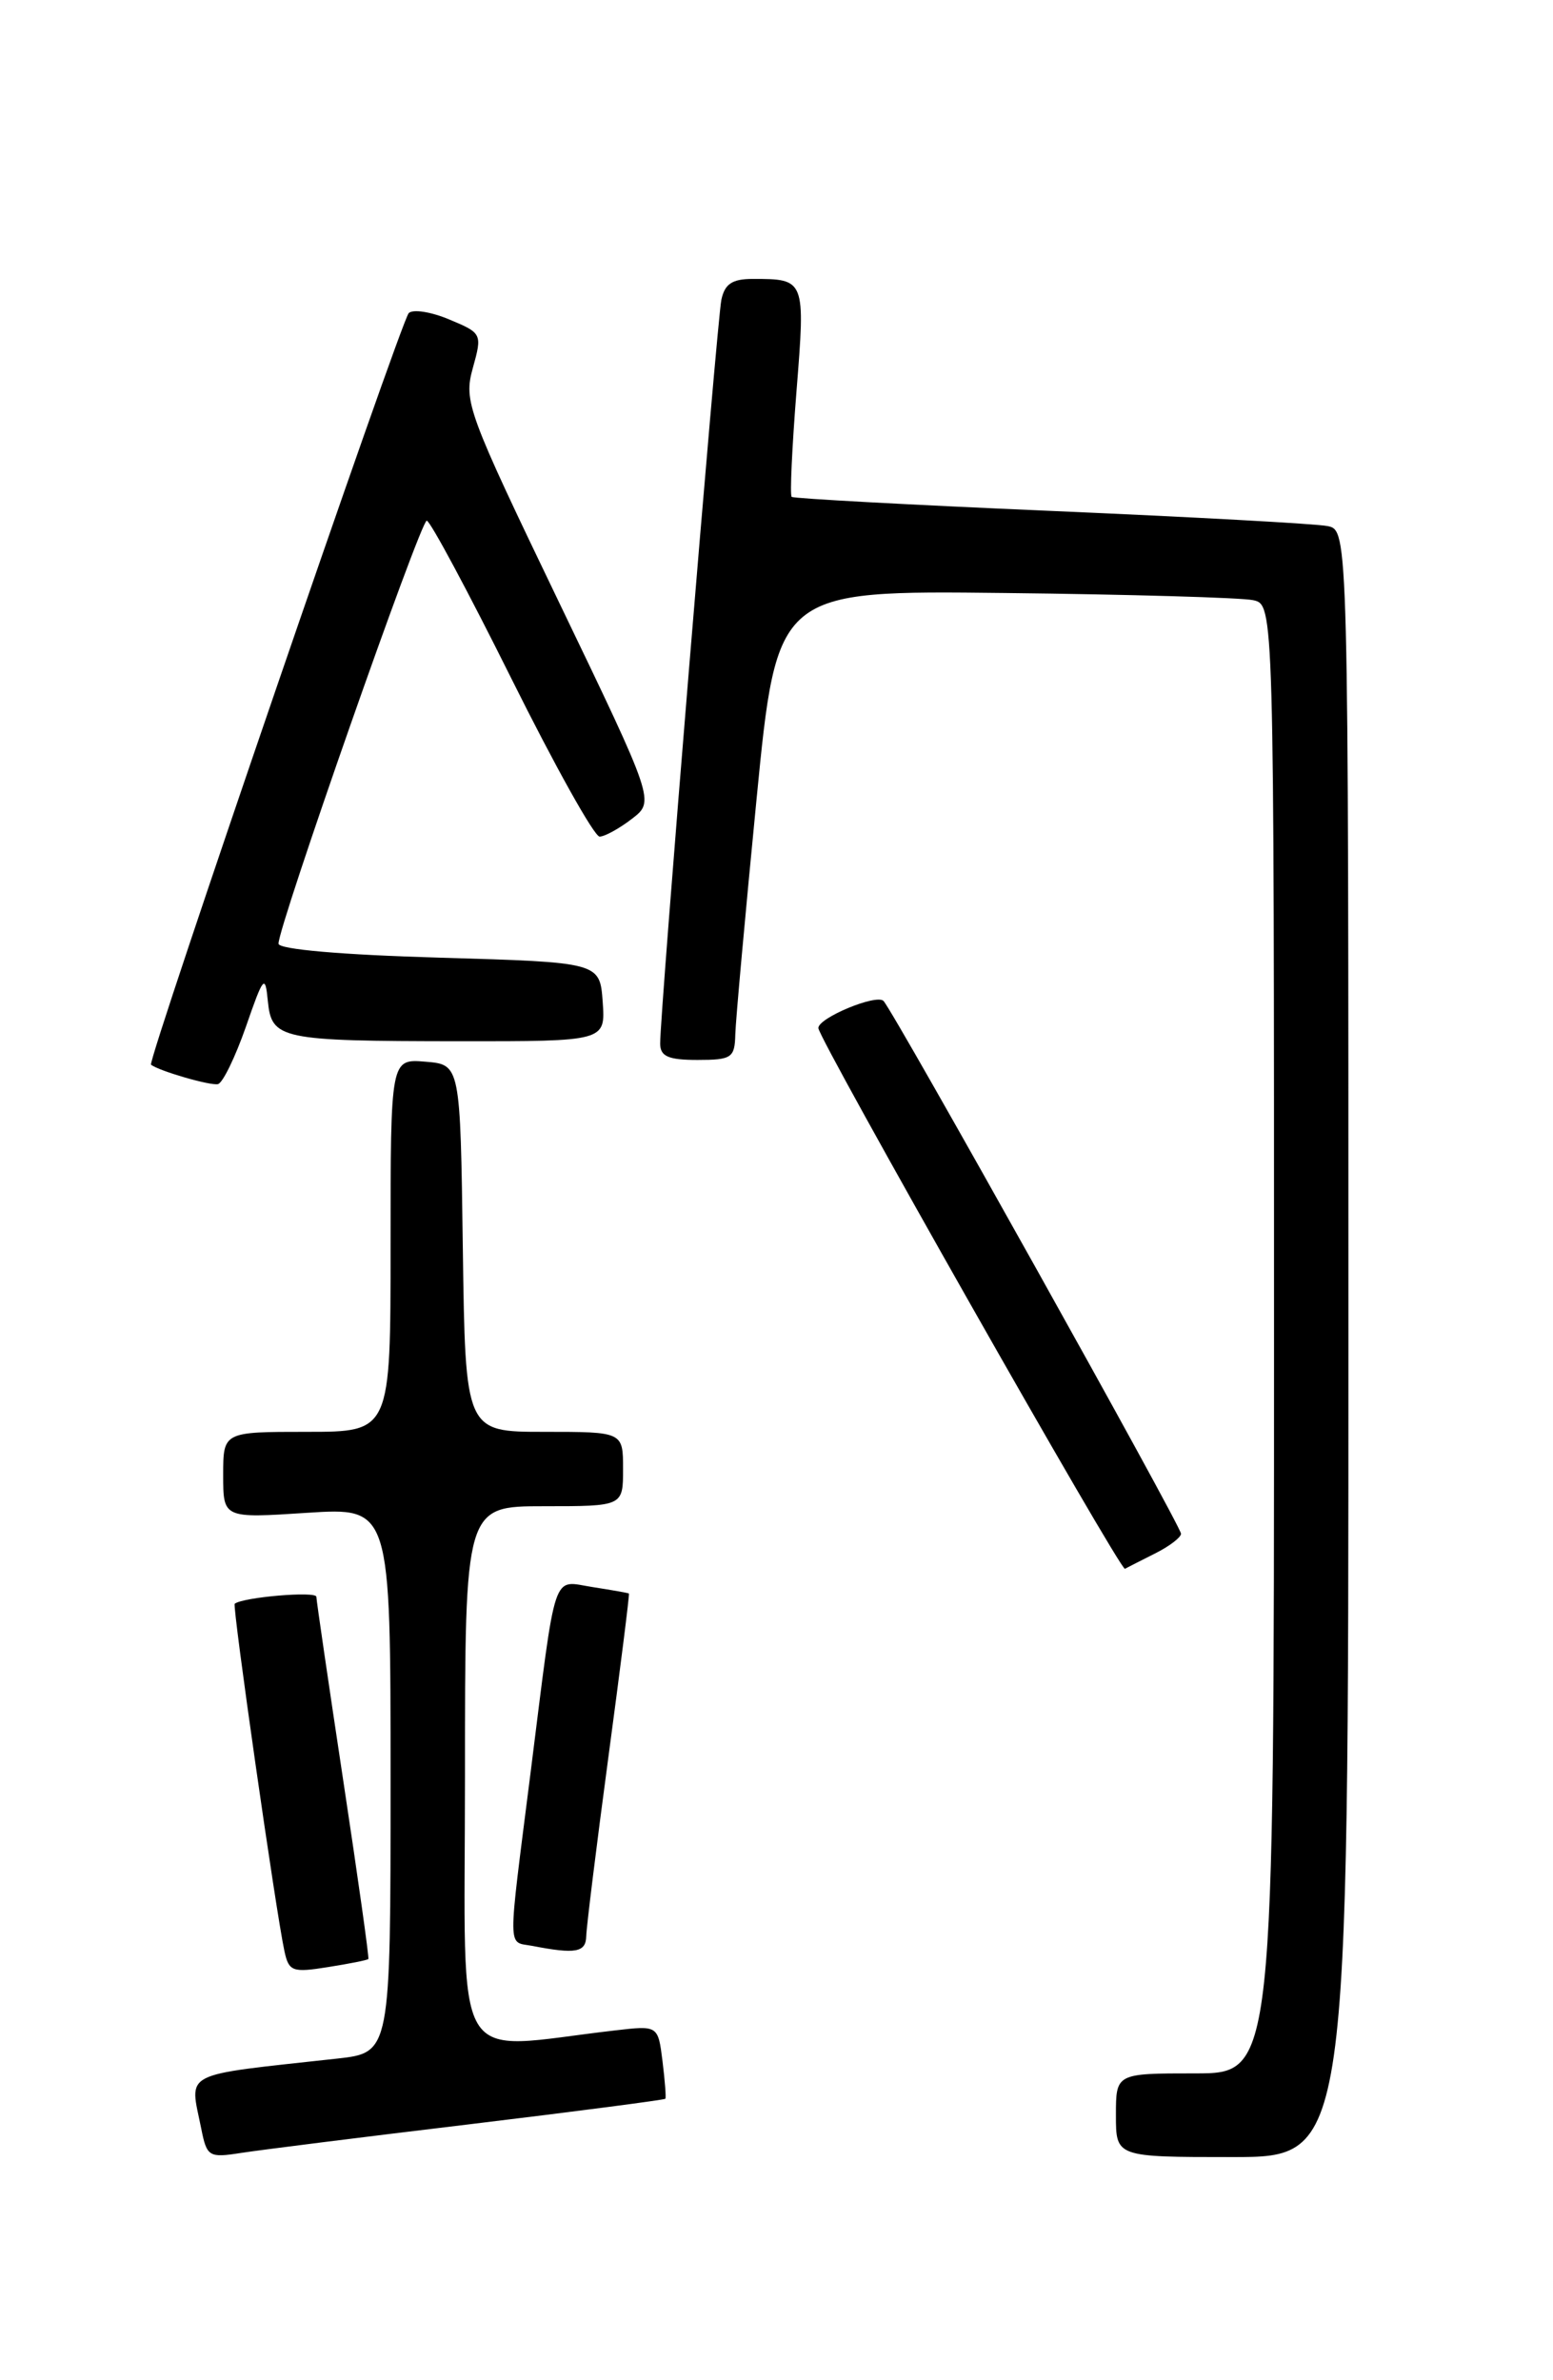 <?xml version="1.0" encoding="UTF-8" standalone="no"?>
<!DOCTYPE svg PUBLIC "-//W3C//DTD SVG 1.1//EN" "http://www.w3.org/Graphics/SVG/1.1/DTD/svg11.dtd" >
<svg xmlns="http://www.w3.org/2000/svg" xmlns:xlink="http://www.w3.org/1999/xlink" version="1.1" viewBox="0 0 167 256">
 <g >
 <path fill="currentColor"
d=" M 50.44 228.48 C 61.96 227.09 71.46 225.85 71.55 225.73 C 71.64 225.60 71.50 223.78 71.24 221.67 C 70.76 217.84 70.76 217.84 66.13 218.38 C 48.24 220.44 50.00 223.42 50.00 191.07 C 50.00 162.00 50.00 162.00 58.50 162.00 C 67.00 162.00 67.00 162.00 67.00 158.00 C 67.00 154.00 67.00 154.00 58.52 154.00 C 50.04 154.00 50.04 154.00 49.77 134.25 C 49.50 114.50 49.50 114.50 45.75 114.19 C 42.00 113.88 42.00 113.88 42.00 133.94 C 42.00 154.00 42.00 154.00 33.00 154.00 C 24.00 154.00 24.00 154.00 24.00 158.65 C 24.00 163.30 24.00 163.30 33.00 162.71 C 42.00 162.13 42.00 162.13 42.00 191.45 C 42.00 220.77 42.00 220.77 36.25 221.41 C 19.22 223.29 20.39 222.69 21.64 228.94 C 22.24 231.96 22.46 232.10 25.89 231.56 C 27.87 231.25 38.92 229.86 50.44 228.48 Z  M 145.00 144.52 C 145.00 57.04 145.00 57.04 142.75 56.58 C 141.51 56.33 128.12 55.60 113.00 54.95 C 97.88 54.30 85.34 53.62 85.13 53.44 C 84.93 53.25 85.17 48.14 85.65 42.07 C 86.61 30.03 86.60 30.00 80.94 30.00 C 78.73 30.00 77.93 30.54 77.57 32.25 C 77.10 34.56 70.96 109.10 70.99 112.25 C 71.00 113.62 71.86 114.00 75.00 114.00 C 78.68 114.00 79.01 113.78 79.07 111.25 C 79.11 109.74 80.14 98.38 81.35 86.00 C 83.55 63.50 83.55 63.50 108.02 63.78 C 121.49 63.93 133.51 64.28 134.75 64.55 C 137.00 65.04 137.00 65.04 137.00 144.02 C 137.00 223.00 137.00 223.00 128.50 223.00 C 120.00 223.00 120.00 223.00 120.00 227.50 C 120.00 232.00 120.00 232.00 132.50 232.00 C 145.00 232.00 145.00 232.00 145.00 144.52 Z  M 39.61 210.70 C 39.71 210.59 38.49 201.95 36.91 191.50 C 35.33 181.05 34.03 172.16 34.02 171.74 C 34.00 171.11 26.13 171.78 25.24 172.49 C 24.96 172.70 29.68 205.71 30.59 209.87 C 31.06 212.04 31.45 212.18 35.26 211.57 C 37.55 211.21 39.51 210.82 39.61 210.70 Z  M 63.04 208.25 C 63.06 207.29 64.13 198.62 65.42 189.00 C 66.71 179.38 67.71 171.45 67.63 171.39 C 67.56 171.33 65.81 171.02 63.75 170.70 C 59.30 170.02 59.87 168.31 57.05 190.69 C 54.56 210.38 54.54 208.77 57.25 209.29 C 61.89 210.19 63.00 209.99 63.04 208.25 Z  M 124.25 167.06 C 125.76 166.30 127.00 165.35 127.00 164.96 C 127.00 164.12 96.17 108.90 95.01 107.66 C 94.27 106.87 88.00 109.47 88.00 110.57 C 88.00 111.71 120.48 169.00 120.97 168.73 C 121.26 168.57 122.74 167.82 124.25 167.06 Z  M 26.44 110.44 C 28.33 104.98 28.52 104.75 28.80 107.65 C 29.21 111.78 30.10 111.97 49.31 111.99 C 65.11 112.00 65.11 112.00 64.81 107.75 C 64.50 103.50 64.50 103.50 47.25 103.00 C 36.78 102.70 29.98 102.11 29.95 101.50 C 29.88 99.75 45.21 56.00 45.89 56.00 C 46.25 56.00 50.35 63.65 55.00 73.00 C 59.65 82.35 63.91 89.99 64.48 89.98 C 65.04 89.97 66.60 89.11 67.95 88.07 C 70.41 86.18 70.41 86.18 60.11 64.77 C 50.26 44.29 49.85 43.19 50.84 39.60 C 51.87 35.90 51.83 35.83 48.31 34.36 C 46.34 33.53 44.38 33.23 43.95 33.68 C 43.10 34.58 15.80 114.17 16.24 114.51 C 17.07 115.18 22.65 116.80 23.44 116.60 C 23.95 116.48 25.30 113.70 26.44 110.44 Z "/>
</g>
</svg>